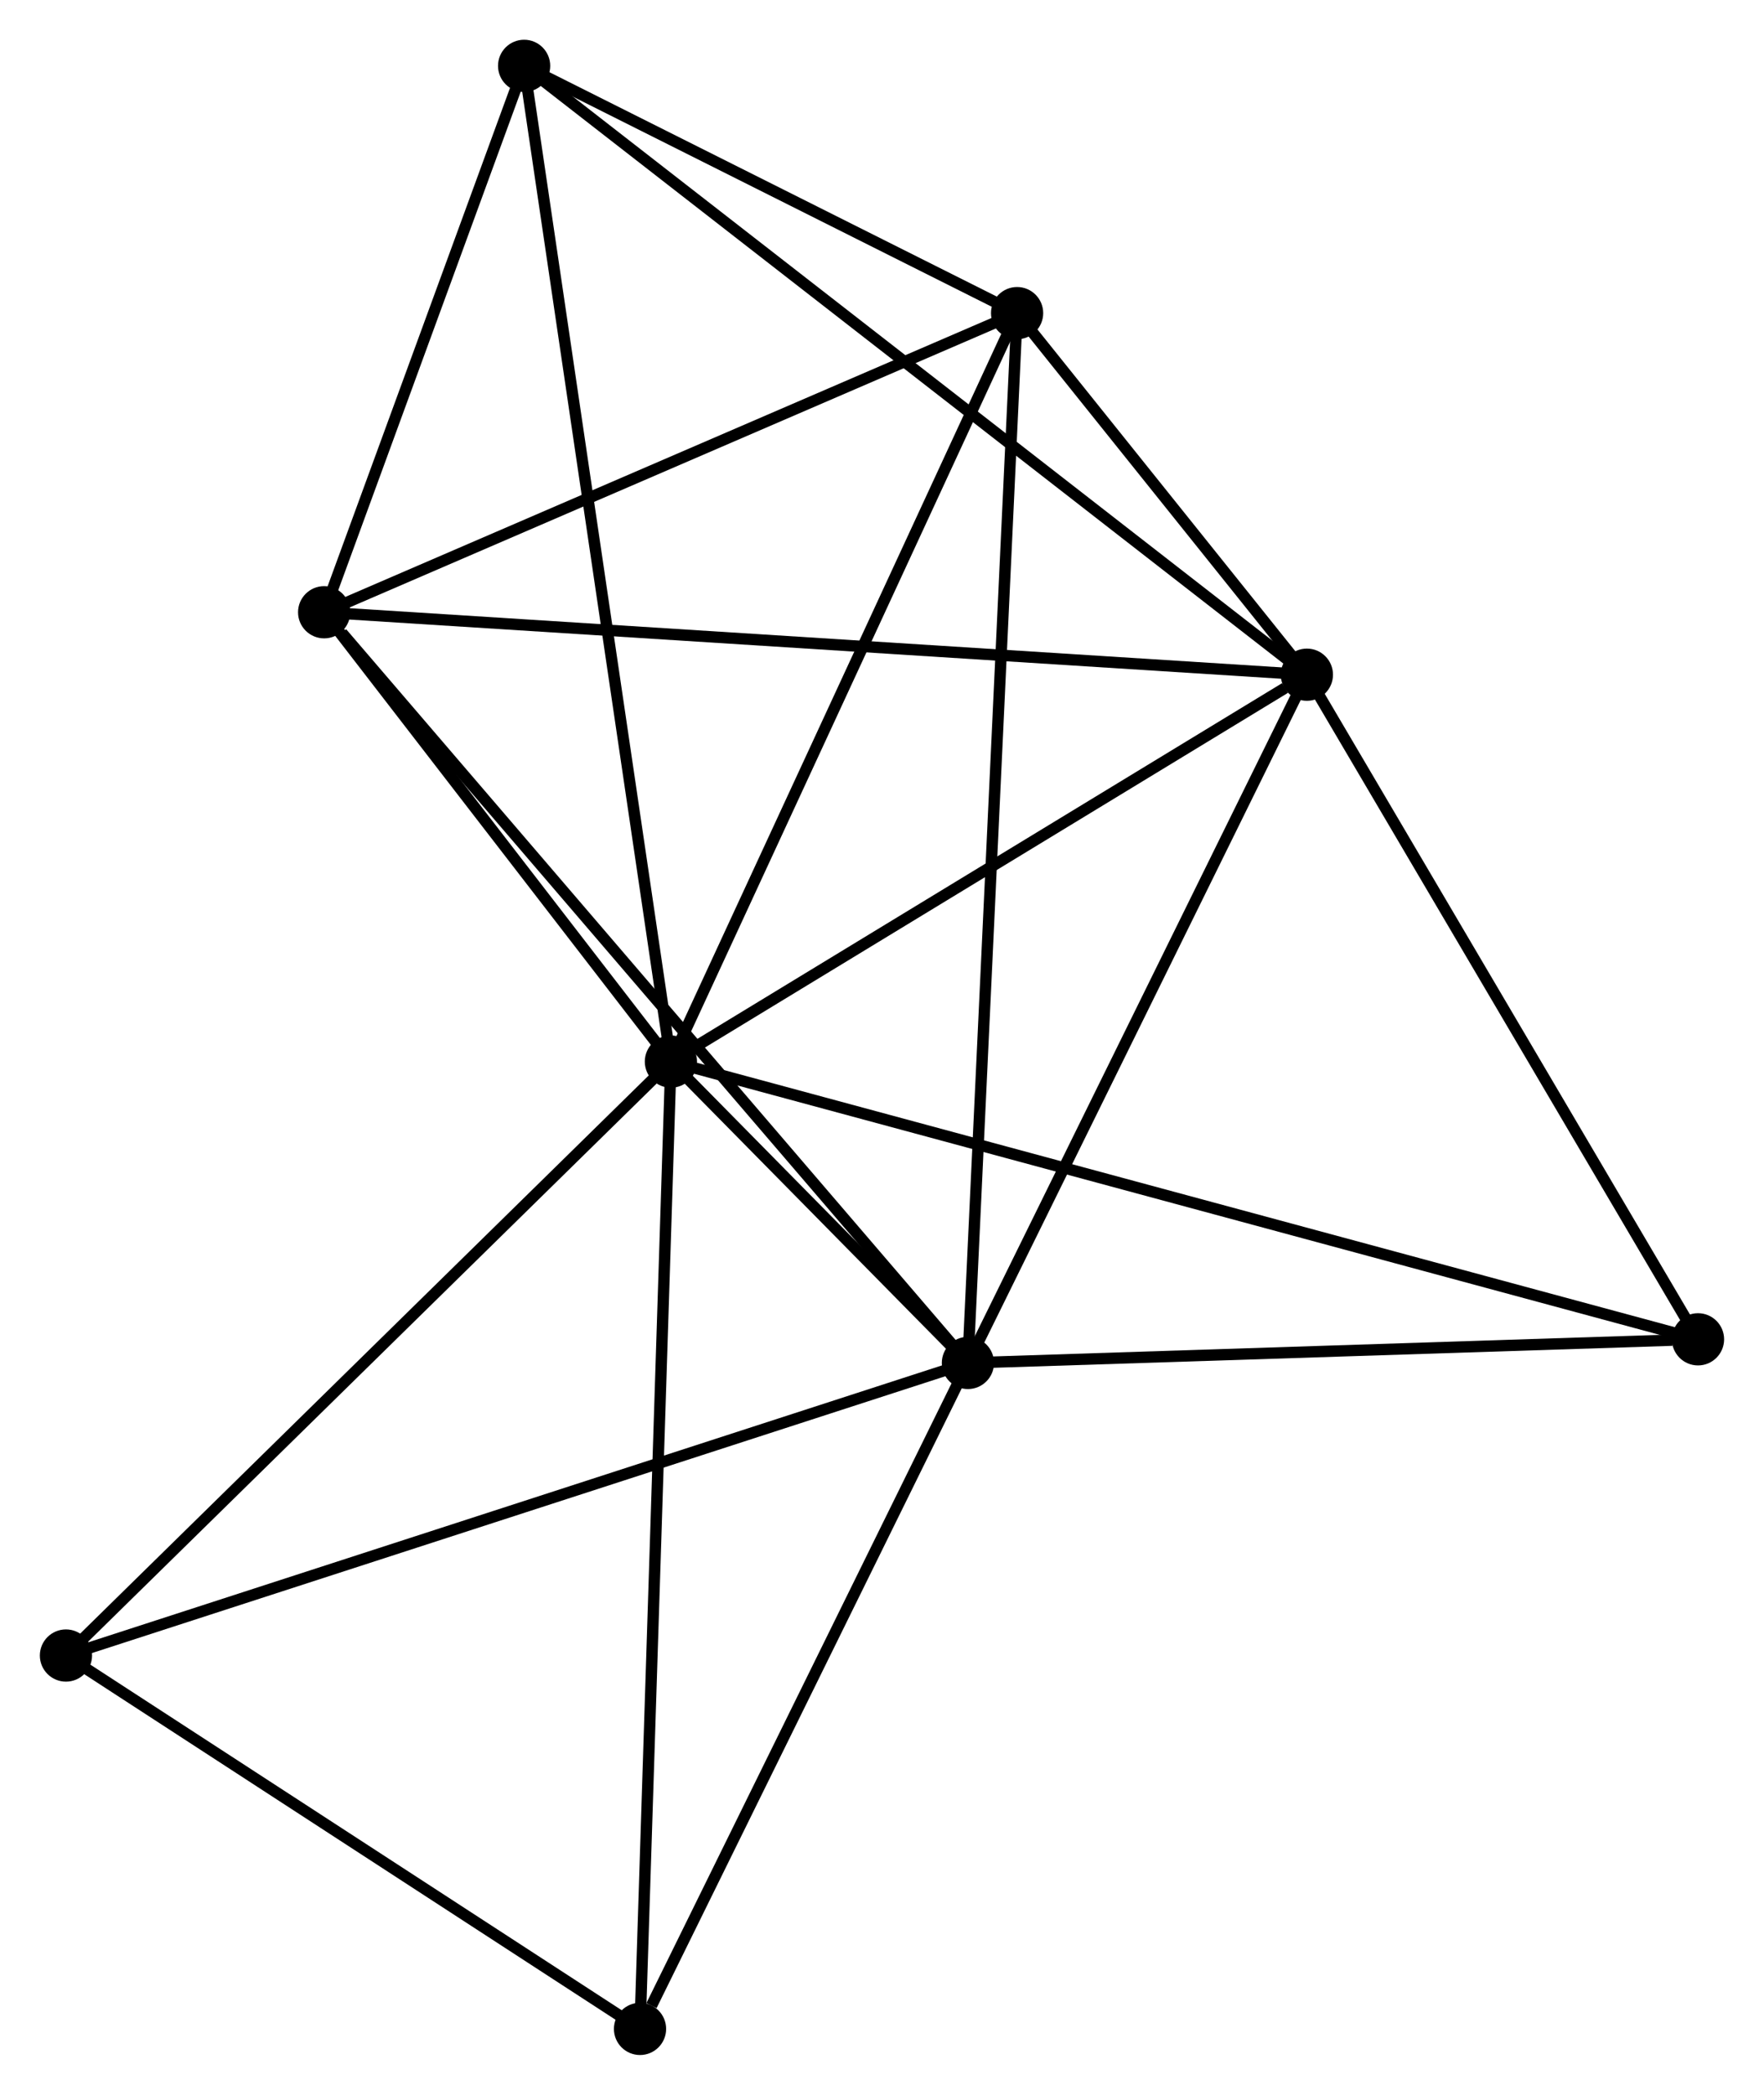 <?xml version="1.0" encoding="UTF-8" standalone="no"?>
<!DOCTYPE svg PUBLIC "-//W3C//DTD SVG 1.1//EN"
 "http://www.w3.org/Graphics/SVG/1.1/DTD/svg11.dtd">
<!-- Generated by graphviz version 2.36.0 (20140111.2315)
 -->
<!-- Title: %3 Pages: 1 -->
<svg width="155pt" height="184pt"
 viewBox="0.00 0.00 155.40 184.50" xmlns="http://www.w3.org/2000/svg" xmlns:xlink="http://www.w3.org/1999/xlink">
<g id="graph0" class="graph" transform="scale(1 1) rotate(0) translate(4 180.495)">
<title>%3</title>
<!-- 0 -->
<g id="node1" class="node"><title>0</title>
<ellipse fill="black" stroke="black" cx="55.101" cy="-86.995" rx="1.8" ry="1.8"/>
</g>
<!-- 1 -->
<g id="node2" class="node"><title>1</title>
<ellipse fill="black" stroke="black" cx="81.27" cy="-60.454" rx="1.8" ry="1.8"/>
</g>
<!-- 0&#45;&#45;1 -->
<g id="edge1" class="edge"><title>0&#45;&#45;1</title>
<path fill="none" stroke="black" d="M56.508,-85.568C61.094,-80.917 75.57,-66.236 79.981,-61.761"/>
</g>
<!-- 2 -->
<g id="node3" class="node"><title>2</title>
<ellipse fill="black" stroke="black" cx="111.136" cy="-121.071" rx="1.8" ry="1.8"/>
</g>
<!-- 0&#45;&#45;2 -->
<g id="edge2" class="edge"><title>0&#45;&#45;2</title>
<path fill="none" stroke="black" d="M56.966,-88.129C65.473,-93.303 100.567,-114.644 109.207,-119.898"/>
</g>
<!-- 3 -->
<g id="node4" class="node"><title>3</title>
<ellipse fill="black" stroke="black" cx="24.549" cy="-126.571" rx="1.8" ry="1.8"/>
</g>
<!-- 0&#45;&#45;3 -->
<g id="edge3" class="edge"><title>0&#45;&#45;3</title>
<path fill="none" stroke="black" d="M53.789,-88.696C48.763,-95.206 30.781,-118.499 25.823,-124.921"/>
</g>
<!-- 4 -->
<g id="node5" class="node"><title>4</title>
<ellipse fill="black" stroke="black" cx="85.603" cy="-152.917" rx="1.8" ry="1.8"/>
</g>
<!-- 0&#45;&#45;4 -->
<g id="edge4" class="edge"><title>0&#45;&#45;4</title>
<path fill="none" stroke="black" d="M55.981,-88.897C60.435,-98.524 80.452,-141.785 84.778,-151.133"/>
</g>
<!-- 5 -->
<g id="node6" class="node"><title>5</title>
<ellipse fill="black" stroke="black" cx="42.168" cy="-174.695" rx="1.8" ry="1.8"/>
</g>
<!-- 0&#45;&#45;5 -->
<g id="edge5" class="edge"><title>0&#45;&#45;5</title>
<path fill="none" stroke="black" d="M54.831,-88.827C53.148,-100.24 44.116,-161.49 42.437,-172.874"/>
</g>
<!-- 6 -->
<g id="node7" class="node"><title>6</title>
<ellipse fill="black" stroke="black" cx="1.8" cy="-34.685" rx="1.8" ry="1.8"/>
</g>
<!-- 0&#45;&#45;6 -->
<g id="edge6" class="edge"><title>0&#45;&#45;6</title>
<path fill="none" stroke="black" d="M53.784,-85.702C46.474,-78.528 10.95,-43.666 3.267,-36.125"/>
</g>
<!-- 7 -->
<g id="node8" class="node"><title>7</title>
<ellipse fill="black" stroke="black" cx="145.596" cy="-62.535" rx="1.8" ry="1.8"/>
</g>
<!-- 0&#45;&#45;7 -->
<g id="edge7" class="edge"><title>0&#45;&#45;7</title>
<path fill="none" stroke="black" d="M56.992,-86.484C68.768,-83.301 131.969,-66.218 143.716,-63.043"/>
</g>
<!-- 8 -->
<g id="node9" class="node"><title>8</title>
<ellipse fill="black" stroke="black" cx="52.38" cy="-1.8" rx="1.8" ry="1.8"/>
</g>
<!-- 0&#45;&#45;8 -->
<g id="edge8" class="edge"><title>0&#45;&#45;8</title>
<path fill="none" stroke="black" d="M55.034,-84.889C54.657,-73.102 52.815,-15.426 52.444,-3.832"/>
</g>
<!-- 1&#45;&#45;2 -->
<g id="edge9" class="edge"><title>1&#45;&#45;2</title>
<path fill="none" stroke="black" d="M82.131,-62.203C86.493,-71.055 106.092,-110.834 110.327,-119.43"/>
</g>
<!-- 1&#45;&#45;3 -->
<g id="edge10" class="edge"><title>1&#45;&#45;3</title>
<path fill="none" stroke="black" d="M79.868,-62.088C72.089,-71.156 34.287,-115.221 26.111,-124.751"/>
</g>
<!-- 1&#45;&#45;4 -->
<g id="edge11" class="edge"><title>1&#45;&#45;4</title>
<path fill="none" stroke="black" d="M81.36,-62.385C81.924,-74.418 84.951,-138.994 85.513,-150.997"/>
</g>
<!-- 1&#45;&#45;6 -->
<g id="edge12" class="edge"><title>1&#45;&#45;6</title>
<path fill="none" stroke="black" d="M79.305,-59.817C68.311,-56.252 14.511,-38.807 3.696,-35.3"/>
</g>
<!-- 1&#45;&#45;7 -->
<g id="edge13" class="edge"><title>1&#45;&#45;7</title>
<path fill="none" stroke="black" d="M83.126,-60.514C92.354,-60.812 133.261,-62.136 143.344,-62.462"/>
</g>
<!-- 1&#45;&#45;8 -->
<g id="edge14" class="edge"><title>1&#45;&#45;8</title>
<path fill="none" stroke="black" d="M80.436,-58.762C76.292,-50.347 57.919,-13.047 53.391,-3.853"/>
</g>
<!-- 2&#45;&#45;3 -->
<g id="edge15" class="edge"><title>2&#45;&#45;3</title>
<path fill="none" stroke="black" d="M109.327,-121.186C98.059,-121.902 37.587,-125.743 26.348,-126.457"/>
</g>
<!-- 2&#45;&#45;4 -->
<g id="edge16" class="edge"><title>2&#45;&#45;4</title>
<path fill="none" stroke="black" d="M109.763,-122.783C105.288,-128.365 91.165,-145.98 86.861,-151.349"/>
</g>
<!-- 2&#45;&#45;5 -->
<g id="edge17" class="edge"><title>2&#45;&#45;5</title>
<path fill="none" stroke="black" d="M109.695,-122.191C100.72,-129.17 52.553,-166.621 43.601,-173.581"/>
</g>
<!-- 2&#45;&#45;7 -->
<g id="edge18" class="edge"><title>2&#45;&#45;7</title>
<path fill="none" stroke="black" d="M112.13,-119.383C117.162,-110.835 139.776,-72.42 144.663,-64.12"/>
</g>
<!-- 3&#45;&#45;4 -->
<g id="edge19" class="edge"><title>3&#45;&#45;4</title>
<path fill="none" stroke="black" d="M26.311,-127.332C35.226,-131.179 75.293,-148.468 83.951,-152.204"/>
</g>
<!-- 3&#45;&#45;5 -->
<g id="edge20" class="edge"><title>3&#45;&#45;5</title>
<path fill="none" stroke="black" d="M25.306,-128.639C28.204,-136.555 38.575,-164.879 41.434,-172.689"/>
</g>
<!-- 4&#45;&#45;5 -->
<g id="edge21" class="edge"><title>4&#45;&#45;5</title>
<path fill="none" stroke="black" d="M83.737,-153.853C76.593,-157.435 51.028,-170.253 43.98,-173.787"/>
</g>
<!-- 6&#45;&#45;8 -->
<g id="edge22" class="edge"><title>6&#45;&#45;8</title>
<path fill="none" stroke="black" d="M3.483,-33.591C11.162,-28.599 42.839,-8.003 50.638,-2.932"/>
</g>
</g>
</svg>
